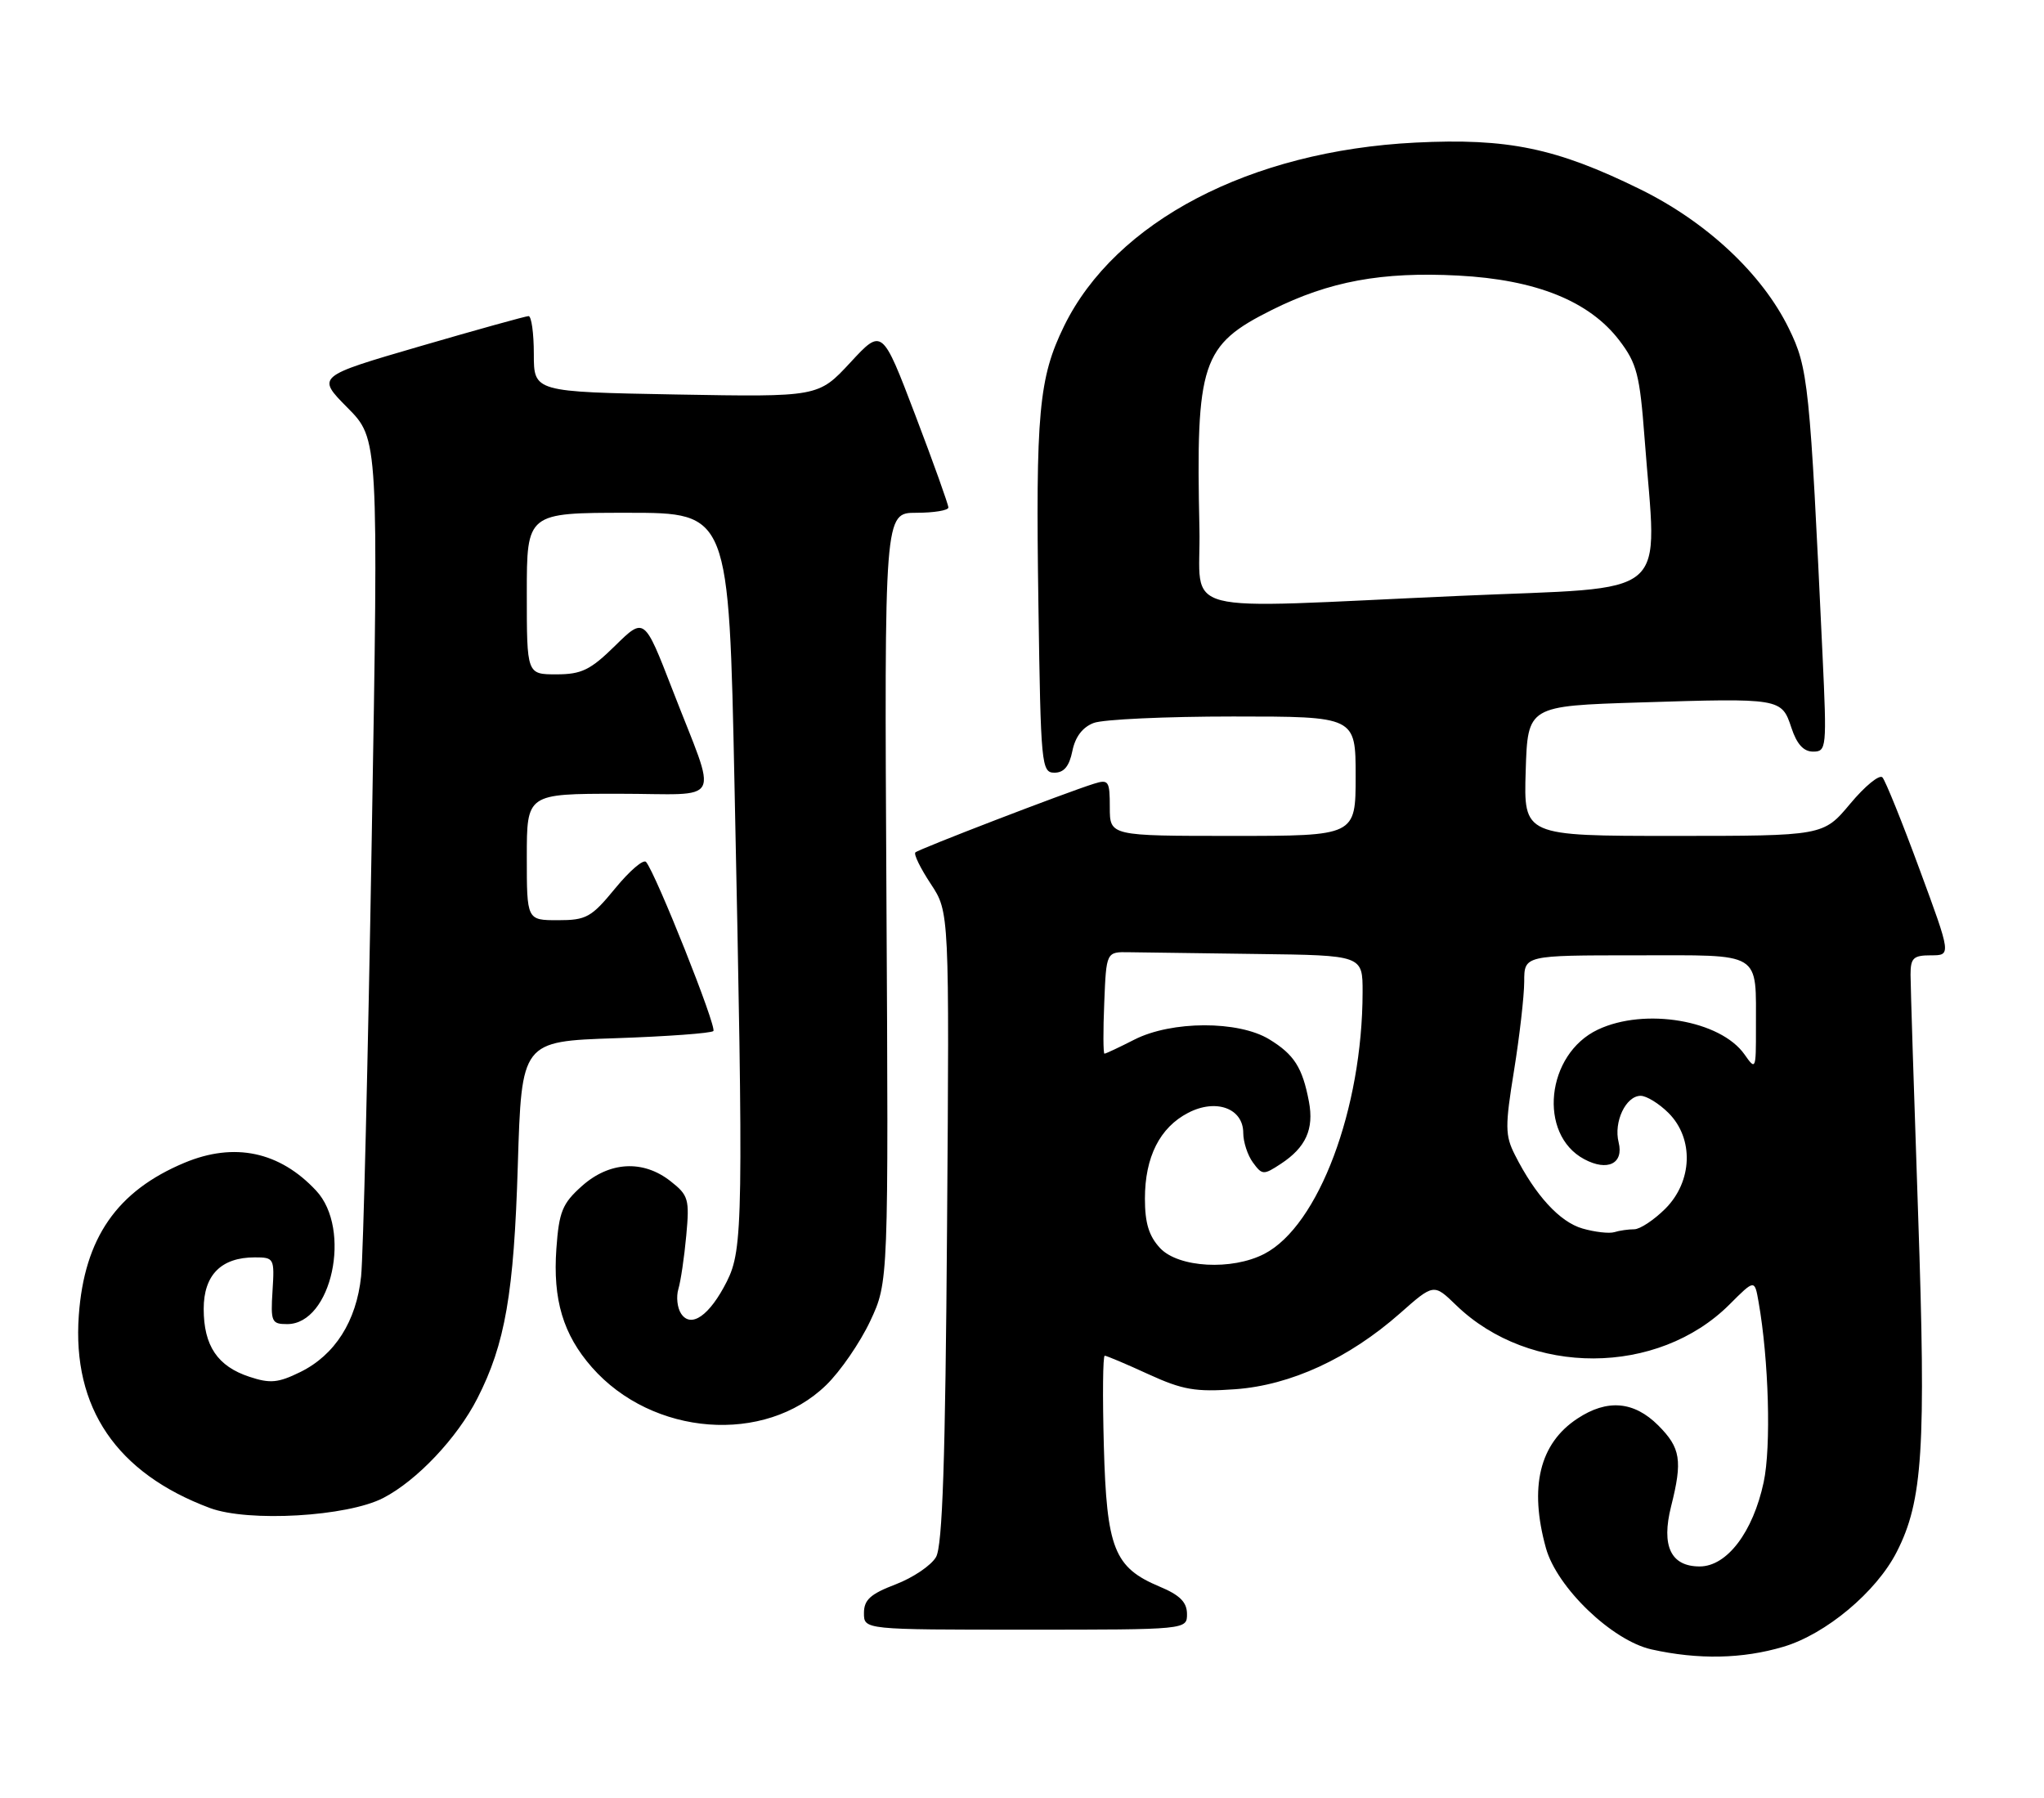 <?xml version="1.0" encoding="UTF-8" standalone="no"?>
<!DOCTYPE svg PUBLIC "-//W3C//DTD SVG 1.1//EN" "http://www.w3.org/Graphics/SVG/1.1/DTD/svg11.dtd" >
<svg xmlns="http://www.w3.org/2000/svg" xmlns:xlink="http://www.w3.org/1999/xlink" version="1.1" viewBox="0 0 291 256">
 <g >
 <path fill="currentColor"
d=" M 253.91 234.43 C 259.94 232.64 267.13 226.63 270.03 220.94 C 273.75 213.66 274.22 206.25 273.08 172.91 C 272.49 155.63 272.00 140.26 272.00 138.75 C 272.00 136.38 272.40 136.00 274.90 136.00 C 277.80 136.00 277.80 136.00 273.28 123.75 C 270.80 117.01 268.42 111.13 268.00 110.67 C 267.58 110.21 265.51 111.90 263.41 114.42 C 259.58 119.00 259.58 119.00 238.25 119.00 C 216.92 119.00 216.92 119.00 217.21 109.75 C 217.50 100.50 217.50 100.50 233.50 100.00 C 253.55 99.37 253.64 99.39 255.04 103.61 C 255.81 105.94 256.77 107.00 258.13 107.00 C 260.04 107.00 260.09 106.50 259.47 93.25 C 257.66 54.53 257.44 52.41 254.67 46.75 C 250.87 38.98 242.98 31.60 233.50 26.94 C 221.56 21.07 214.66 19.64 201.50 20.30 C 177.99 21.48 158.79 31.51 151.49 46.42 C 147.89 53.79 147.43 58.76 147.84 86.25 C 148.17 108.93 148.27 110.00 150.12 110.00 C 151.48 110.00 152.23 109.08 152.67 106.92 C 153.07 104.91 154.12 103.52 155.71 102.92 C 157.04 102.41 165.98 102.00 175.57 102.00 C 193.00 102.00 193.00 102.00 193.00 110.50 C 193.00 119.00 193.00 119.00 175.50 119.00 C 158.00 119.00 158.00 119.00 158.00 114.93 C 158.00 111.17 157.83 110.92 155.75 111.57 C 151.61 112.87 130.79 120.88 130.32 121.35 C 130.06 121.61 131.05 123.62 132.51 125.83 C 135.16 129.84 135.16 129.84 134.83 174.67 C 134.59 207.96 134.18 220.06 133.26 221.66 C 132.58 222.85 129.99 224.60 127.51 225.55 C 123.92 226.92 123.00 227.75 123.00 229.64 C 123.00 232.00 123.00 232.00 146.00 232.00 C 169.00 232.00 169.00 232.00 168.99 229.75 C 168.98 228.09 167.97 227.07 165.09 225.87 C 158.61 223.15 157.55 220.47 157.15 205.80 C 156.96 198.76 157.01 193.00 157.28 193.00 C 157.54 193.00 160.34 194.18 163.49 195.63 C 168.39 197.87 170.20 198.18 175.87 197.77 C 183.75 197.20 192.04 193.38 199.31 186.97 C 204.12 182.72 204.12 182.72 207.31 185.81 C 217.80 195.96 236.03 195.90 246.24 185.69 C 249.80 182.13 249.80 182.13 250.36 185.32 C 251.82 193.57 252.17 205.98 251.09 211.01 C 249.57 218.12 245.86 223.00 241.98 223.00 C 237.87 223.00 236.49 220.09 237.91 214.45 C 239.56 207.91 239.27 206.12 236.08 202.92 C 232.62 199.47 228.82 199.14 224.57 201.95 C 219.18 205.50 217.68 211.69 220.09 220.38 C 221.65 226.01 229.52 233.56 235.12 234.81 C 241.77 236.29 248.07 236.17 253.91 234.43 Z  M 54.57 213.25 C 59.36 210.77 65.09 204.71 67.96 199.08 C 71.92 191.33 73.17 184.12 73.72 165.88 C 74.26 148.25 74.26 148.25 87.63 147.80 C 94.97 147.55 101.24 147.09 101.56 146.78 C 102.09 146.24 93.40 124.41 91.98 122.71 C 91.61 122.27 89.64 123.96 87.59 126.46 C 84.19 130.60 83.48 131.00 79.43 131.00 C 75.00 131.00 75.00 131.00 75.00 122.00 C 75.00 113.00 75.00 113.00 88.07 113.00 C 103.23 113.00 102.22 114.96 95.73 98.17 C 91.73 87.85 91.73 87.85 87.58 91.92 C 84.05 95.39 82.79 96.00 79.21 96.00 C 75.00 96.00 75.00 96.00 75.00 84.50 C 75.00 73.00 75.00 73.00 89.38 73.00 C 103.77 73.00 103.77 73.00 104.57 111.75 C 105.86 173.57 105.79 177.83 103.48 182.43 C 101.03 187.29 98.37 189.15 96.96 187.00 C 96.42 186.18 96.25 184.60 96.58 183.50 C 96.91 182.40 97.42 178.98 97.70 175.91 C 98.18 170.71 98.02 170.16 95.47 168.16 C 91.56 165.08 86.77 165.34 82.84 168.85 C 80.06 171.33 79.59 172.49 79.21 177.75 C 78.69 185.02 80.17 189.98 84.26 194.64 C 92.88 204.46 108.88 205.68 117.61 197.19 C 119.63 195.24 122.45 191.13 123.89 188.07 C 126.50 182.50 126.50 182.50 126.20 127.75 C 125.90 73.00 125.90 73.00 130.45 73.00 C 132.95 73.00 135.01 72.66 135.02 72.25 C 135.02 71.84 132.91 65.92 130.31 59.10 C 125.59 46.71 125.59 46.71 121.05 51.62 C 116.50 56.52 116.50 56.52 96.25 56.16 C 76.00 55.79 76.00 55.79 76.00 50.40 C 76.00 47.43 75.66 45.00 75.25 45.00 C 74.84 45.01 67.88 46.94 59.78 49.30 C 45.06 53.59 45.06 53.59 49.47 58.04 C 53.89 62.50 53.89 62.50 52.92 119.50 C 52.39 150.85 51.71 178.84 51.41 181.70 C 50.74 188.09 47.68 192.91 42.74 195.33 C 39.60 196.87 38.46 196.98 35.51 196.00 C 30.97 194.51 29.00 191.58 29.00 186.33 C 29.00 181.51 31.49 179.00 36.27 179.00 C 39.02 179.00 39.09 179.13 38.80 183.75 C 38.52 188.18 38.66 188.50 40.89 188.50 C 47.22 188.50 50.14 174.98 45.00 169.49 C 39.81 163.93 33.36 162.57 26.27 165.53 C 16.65 169.55 12.01 176.25 11.22 187.25 C 10.27 200.42 16.60 209.72 29.88 214.68 C 35.36 216.72 49.44 215.91 54.57 213.25 Z  M 165.17 177.69 C 163.57 175.98 163.00 174.12 163.00 170.64 C 163.00 164.71 165.12 160.51 169.16 158.42 C 173.13 156.36 177.00 157.78 177.00 161.29 C 177.00 162.57 177.62 164.47 178.38 165.50 C 179.69 167.29 179.89 167.30 182.34 165.69 C 185.91 163.35 187.09 160.75 186.35 156.83 C 185.43 151.97 184.25 150.12 180.69 147.95 C 176.30 145.28 166.80 145.30 161.50 148.00 C 159.34 149.10 157.43 150.00 157.24 150.00 C 157.06 150.00 157.04 146.74 157.21 142.75 C 157.50 135.50 157.50 135.50 160.75 135.56 C 162.54 135.59 170.75 135.70 179.00 135.81 C 194.00 136.00 194.00 136.00 193.99 141.25 C 193.97 157.85 187.71 174.51 180.00 178.50 C 175.39 180.89 167.79 180.47 165.17 177.69 Z  M 225.29 174.89 C 222.06 173.96 218.58 170.17 215.67 164.40 C 214.27 161.63 214.26 160.36 215.55 152.40 C 216.34 147.50 216.99 141.81 217.00 139.75 C 217.00 136.00 217.00 136.00 232.88 136.00 C 251.12 136.00 249.96 135.29 249.99 146.47 C 250.00 152.28 249.95 152.38 248.37 150.12 C 244.95 145.24 234.16 143.41 227.48 146.58 C 220.11 150.07 218.92 161.48 225.54 165.02 C 228.86 166.80 231.20 165.65 230.44 162.62 C 229.71 159.71 231.47 156.00 233.58 156.00 C 234.41 156.00 236.20 157.10 237.55 158.45 C 241.18 162.09 240.97 168.19 237.08 172.08 C 235.47 173.68 233.48 175.00 232.66 175.00 C 231.84 175.00 230.56 175.18 229.83 175.41 C 229.10 175.63 227.05 175.40 225.29 174.89 Z  M 170.76 75.25 C 170.24 51.57 171.05 49.13 181.08 44.12 C 189.23 40.05 196.73 38.66 207.59 39.23 C 218.69 39.81 226.26 42.86 230.54 48.46 C 233.04 51.74 233.45 53.35 234.13 62.33 C 235.88 85.77 238.60 83.46 207.75 84.83 C 166.40 86.66 171.04 87.86 170.76 75.25 Z "/>
</g>
</svg>